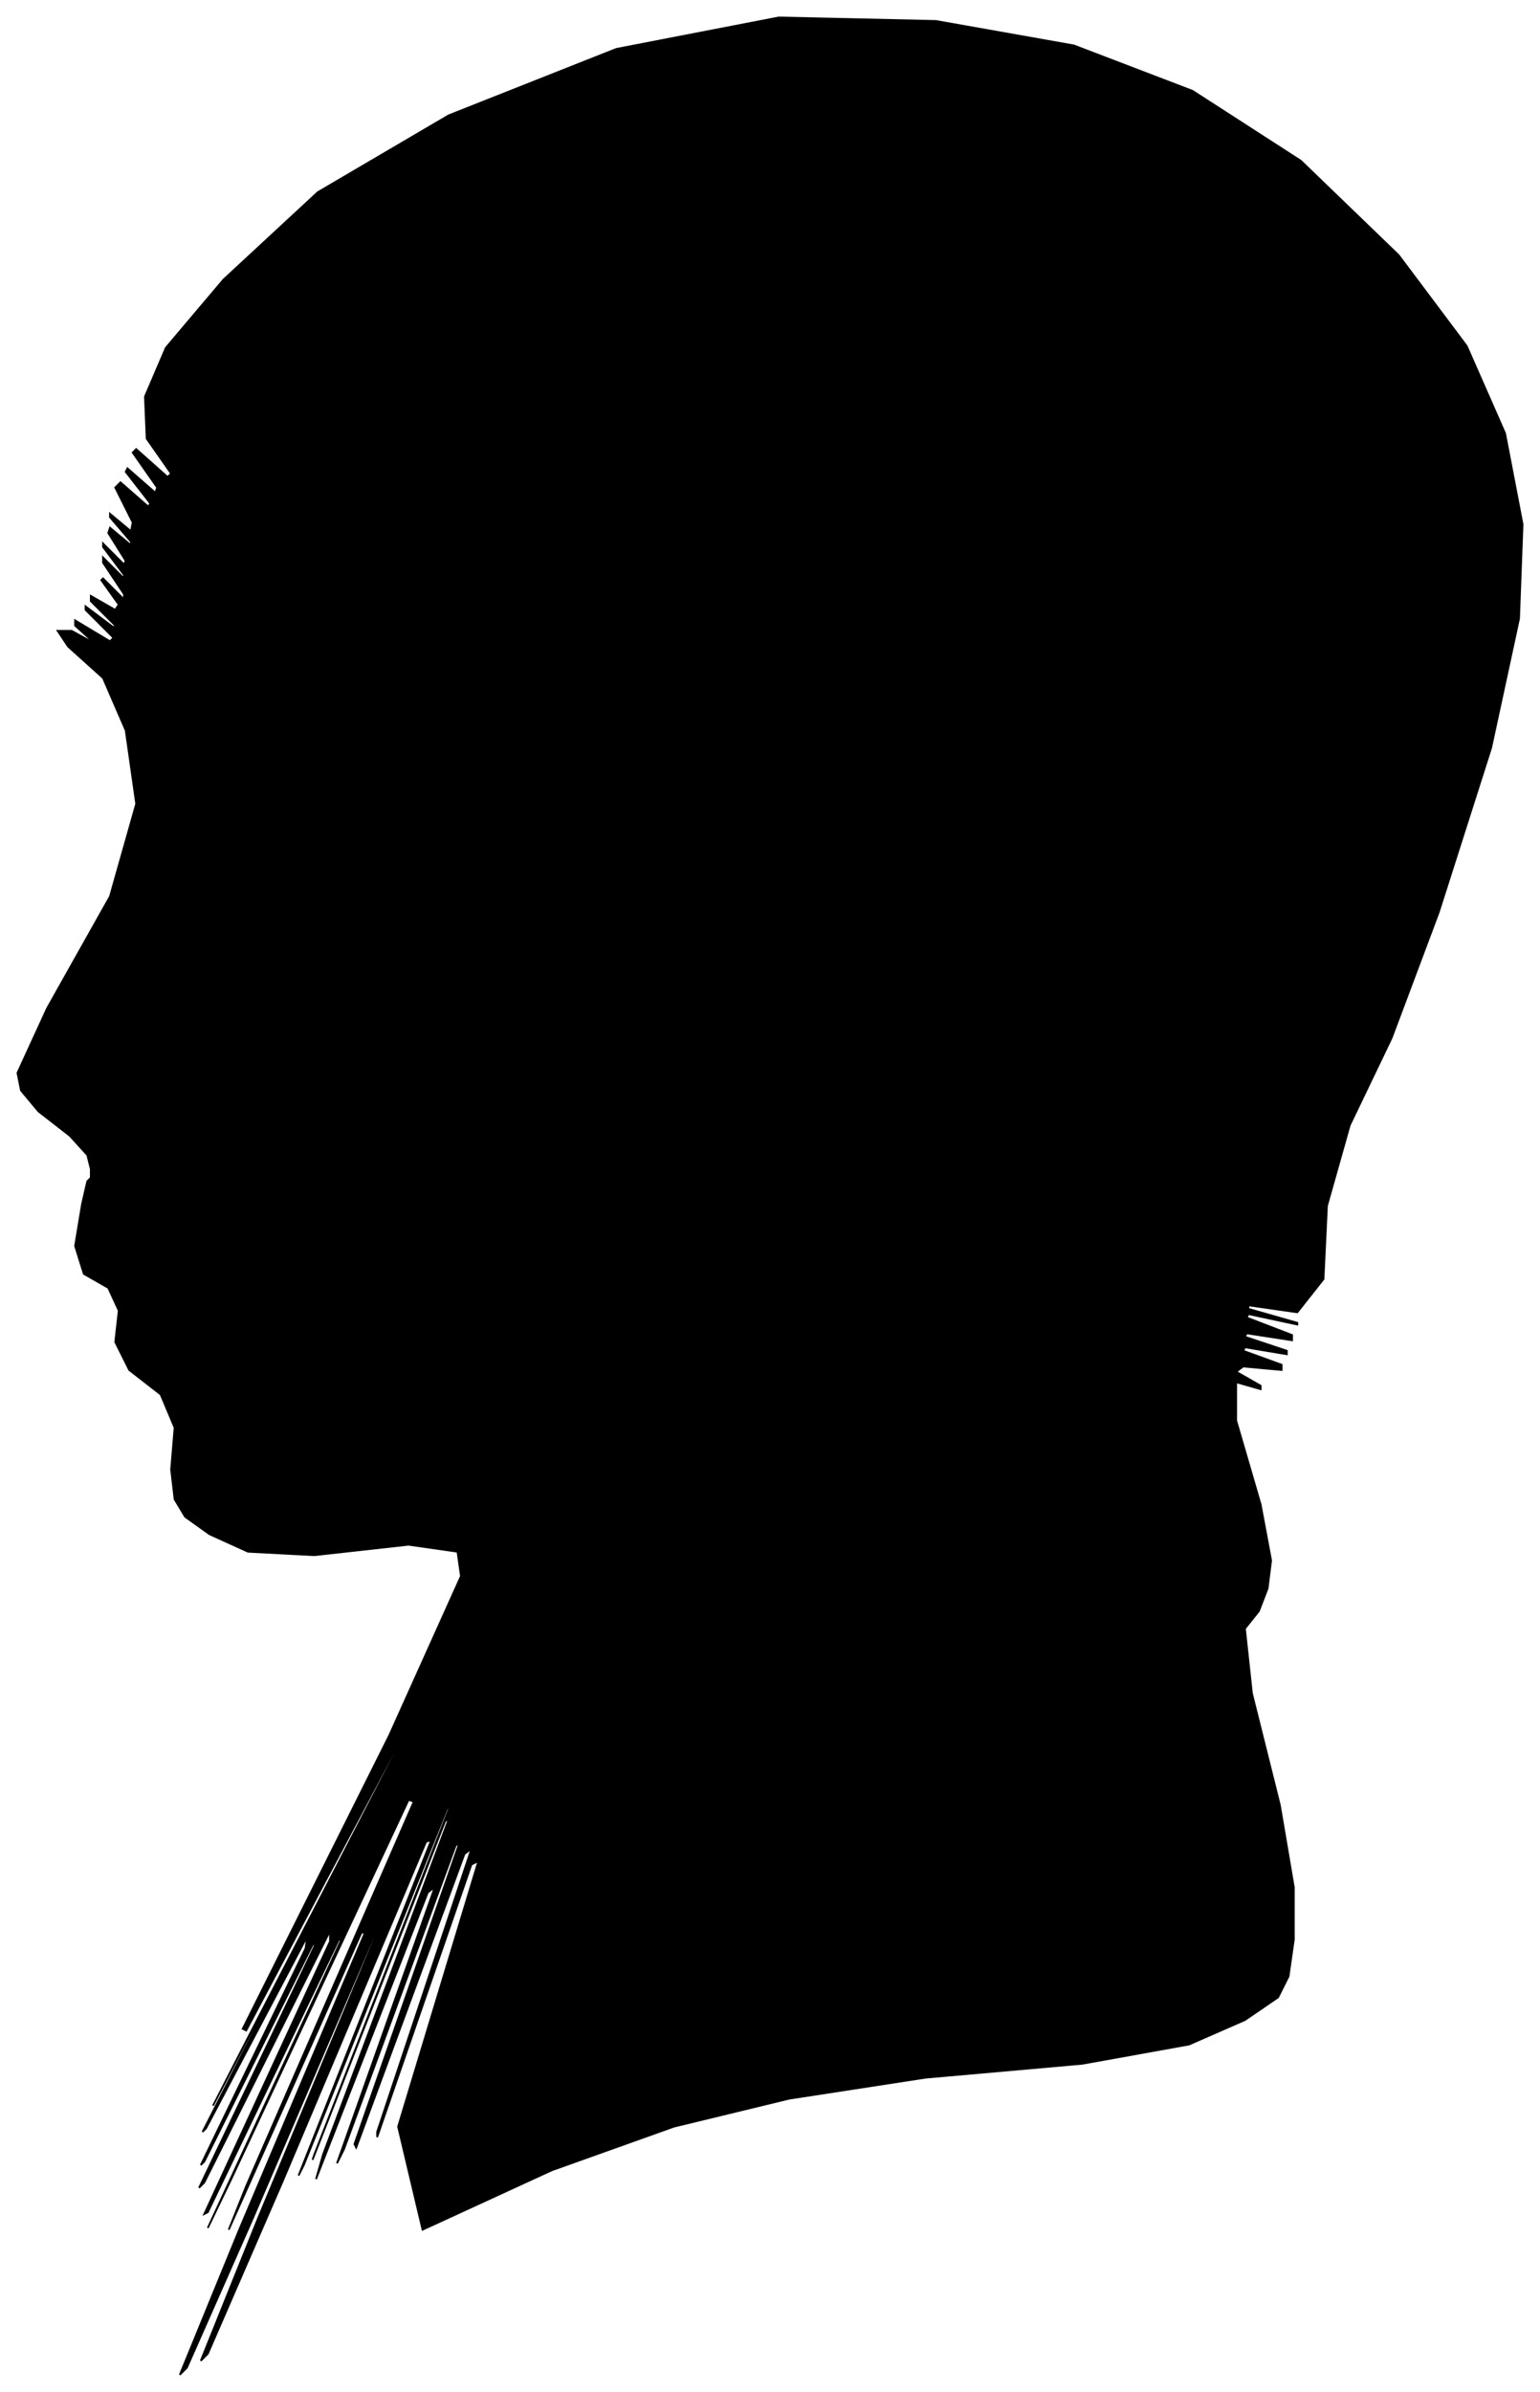 <?xml version="1.0" encoding="UTF-8"?>
<svg xmlns="http://www.w3.org/2000/svg" viewBox="417.00 225.00 882.00 1369.00">
  <path d="M 469.00 894.00 L 467.00 886.00 L 457.00 875.00 L 439.00 861.00 L 429.00 849.00 L 427.00 839.00 L 444.00 802.00 L 480.00 738.00 L 495.00 685.00 L 489.00 643.00 L 476.00 613.00 L 456.00 595.00 L 450.00 586.00 L 458.00 586.00 L 469.00 592.00 L 483.00 604.00 L 480.00 601.00 L 460.00 583.00 L 460.00 580.00 L 480.00 592.00 L 482.00 590.00 L 466.00 574.00 L 466.00 572.00 L 482.00 584.00 L 483.00 583.00 L 469.00 569.00 L 469.00 566.00 L 483.00 574.00 L 485.00 571.00 L 475.00 557.00 L 476.00 556.00 L 488.00 568.00 L 488.00 565.00 L 476.00 547.00 L 476.00 544.00 L 488.00 556.00 L 488.00 554.00 L 476.00 538.00 L 476.00 536.00 L 488.00 548.00 L 489.00 546.00 L 479.00 530.00 L 480.00 527.00 L 492.00 537.00 L 492.00 535.00 L 480.00 521.00 L 480.00 519.00 L 492.00 529.00 L 493.00 524.00 L 483.00 504.00 L 486.00 501.00 L 502.00 515.00 L 503.00 513.00 L 489.00 495.00 L 490.00 493.00 L 506.00 507.00 L 507.00 504.00 L 493.00 484.00 L 495.00 482.00 L 513.00 498.00 L 515.00 496.00 L 501.00 476.00 L 500.00 452.00 L 512.00 424.00 L 545.00 385.00 L 599.00 335.00 L 674.00 291.00 L 770.00 253.00 L 863.00 235.00 L 953.00 237.00 L 1032.00 251.00 L 1100.00 277.00 L 1162.00 317.00 L 1218.00 371.00 L 1257.00 423.00 L 1279.00 473.00 L 1289.00 525.00 L 1287.00 579.00 L 1271.00 653.00 L 1241.00 747.00 L 1214.00 819.00 L 1190.00 869.00 L 1177.00 915.00 L 1175.00 957.00 L 1160.00 976.00 L 1132.00 972.00 L 1132.00 974.00 L 1160.00 982.00 L 1160.00 983.00 L 1132.00 977.00 L 1131.00 979.00 L 1157.00 989.00 L 1157.00 992.00 L 1131.00 988.00 L 1130.00 990.00 L 1154.00 998.00 L 1154.00 1000.00 L 1130.00 996.00 L 1129.00 998.00 L 1151.00 1006.00 L 1151.00 1009.00 L 1129.00 1007.00 L 1125.00 1010.00 L 1139.00 1018.00 L 1139.00 1020.00 L 1125.00 1016.00 L 1125.00 1038.00 L 1139.00 1086.00 L 1145.00 1118.00 L 1143.00 1134.00 L 1138.00 1147.00 L 1130.00 1157.00 L 1134.00 1194.00 L 1150.00 1258.00 L 1158.00 1305.00 L 1158.00 1335.00 L 1155.00 1356.00 L 1149.00 1368.00 L 1130.00 1381.00 L 1098.00 1395.00 L 1037.00 1406.00 L 947.00 1414.00 L 869.00 1426.00 L 803.00 1442.00 L 733.00 1467.00 L 659.00 1501.00 L 645.00 1442.00 L 691.00 1290.00 L 687.00 1292.00 L 633.00 1448.00 L 633.00 1445.00 L 687.00 1283.00 L 683.00 1286.00 L 621.00 1454.00 L 620.00 1452.00 L 680.00 1280.00 L 678.00 1281.00 L 614.00 1455.00 L 610.00 1463.00 L 666.00 1305.00 L 662.00 1308.00 L 598.00 1472.00 L 602.00 1458.00 L 674.00 1266.00 L 672.00 1267.00 L 596.00 1461.00 L 597.00 1458.00 L 675.00 1258.00 L 673.00 1260.00 L 591.00 1464.00 L 588.00 1470.00 L 664.00 1278.00 L 661.00 1279.00 L 579.00 1473.00 L 536.00 1572.00 L 532.00 1576.00 L 565.00 1494.00 L 635.00 1326.00 L 634.00 1326.00 L 562.00 1494.00 L 524.00 1580.00 L 520.00 1584.00 L 554.00 1501.00 L 626.00 1331.00 L 624.00 1331.00 L 548.00 1501.00 L 558.00 1476.00 L 654.00 1256.00 L 651.00 1255.00 L 549.00 1473.00 L 536.00 1500.00 L 612.00 1336.00 L 612.00 1333.00 L 536.00 1491.00 L 534.00 1492.00 L 606.00 1336.00 L 606.00 1330.00 L 534.00 1474.00 L 531.00 1477.00 L 597.00 1339.00 L 598.00 1334.00 L 534.00 1462.00 L 532.00 1464.00 L 592.00 1340.00 L 593.00 1333.00 L 535.00 1443.00 L 533.00 1445.00 L 587.00 1339.00 L 589.00 1334.00 L 539.00 1430.00 L 558.00 1393.00 L 646.00 1223.00 L 646.00 1221.00 L 558.00 1387.00 L 556.00 1386.00 L 640.00 1218.00 L 681.00 1127.00 L 679.00 1113.00 L 651.00 1109.00 L 597.00 1115.00 L 559.00 1113.00 L 537.00 1103.00 L 523.00 1093.00 L 517.00 1083.00 L 515.00 1066.00 L 517.00 1042.00 L 509.00 1023.00 L 491.00 1009.00 L 483.00 993.00 L 485.00 975.00 L 479.00 962.00 L 465.00 954.00 L 460.00 938.00 L 464.00 914.00 L 467.00 901.00 L 469.00 899.00 L 469.00 894.00 Z" fill="black" stroke="black" stroke-width="1"/>
</svg>